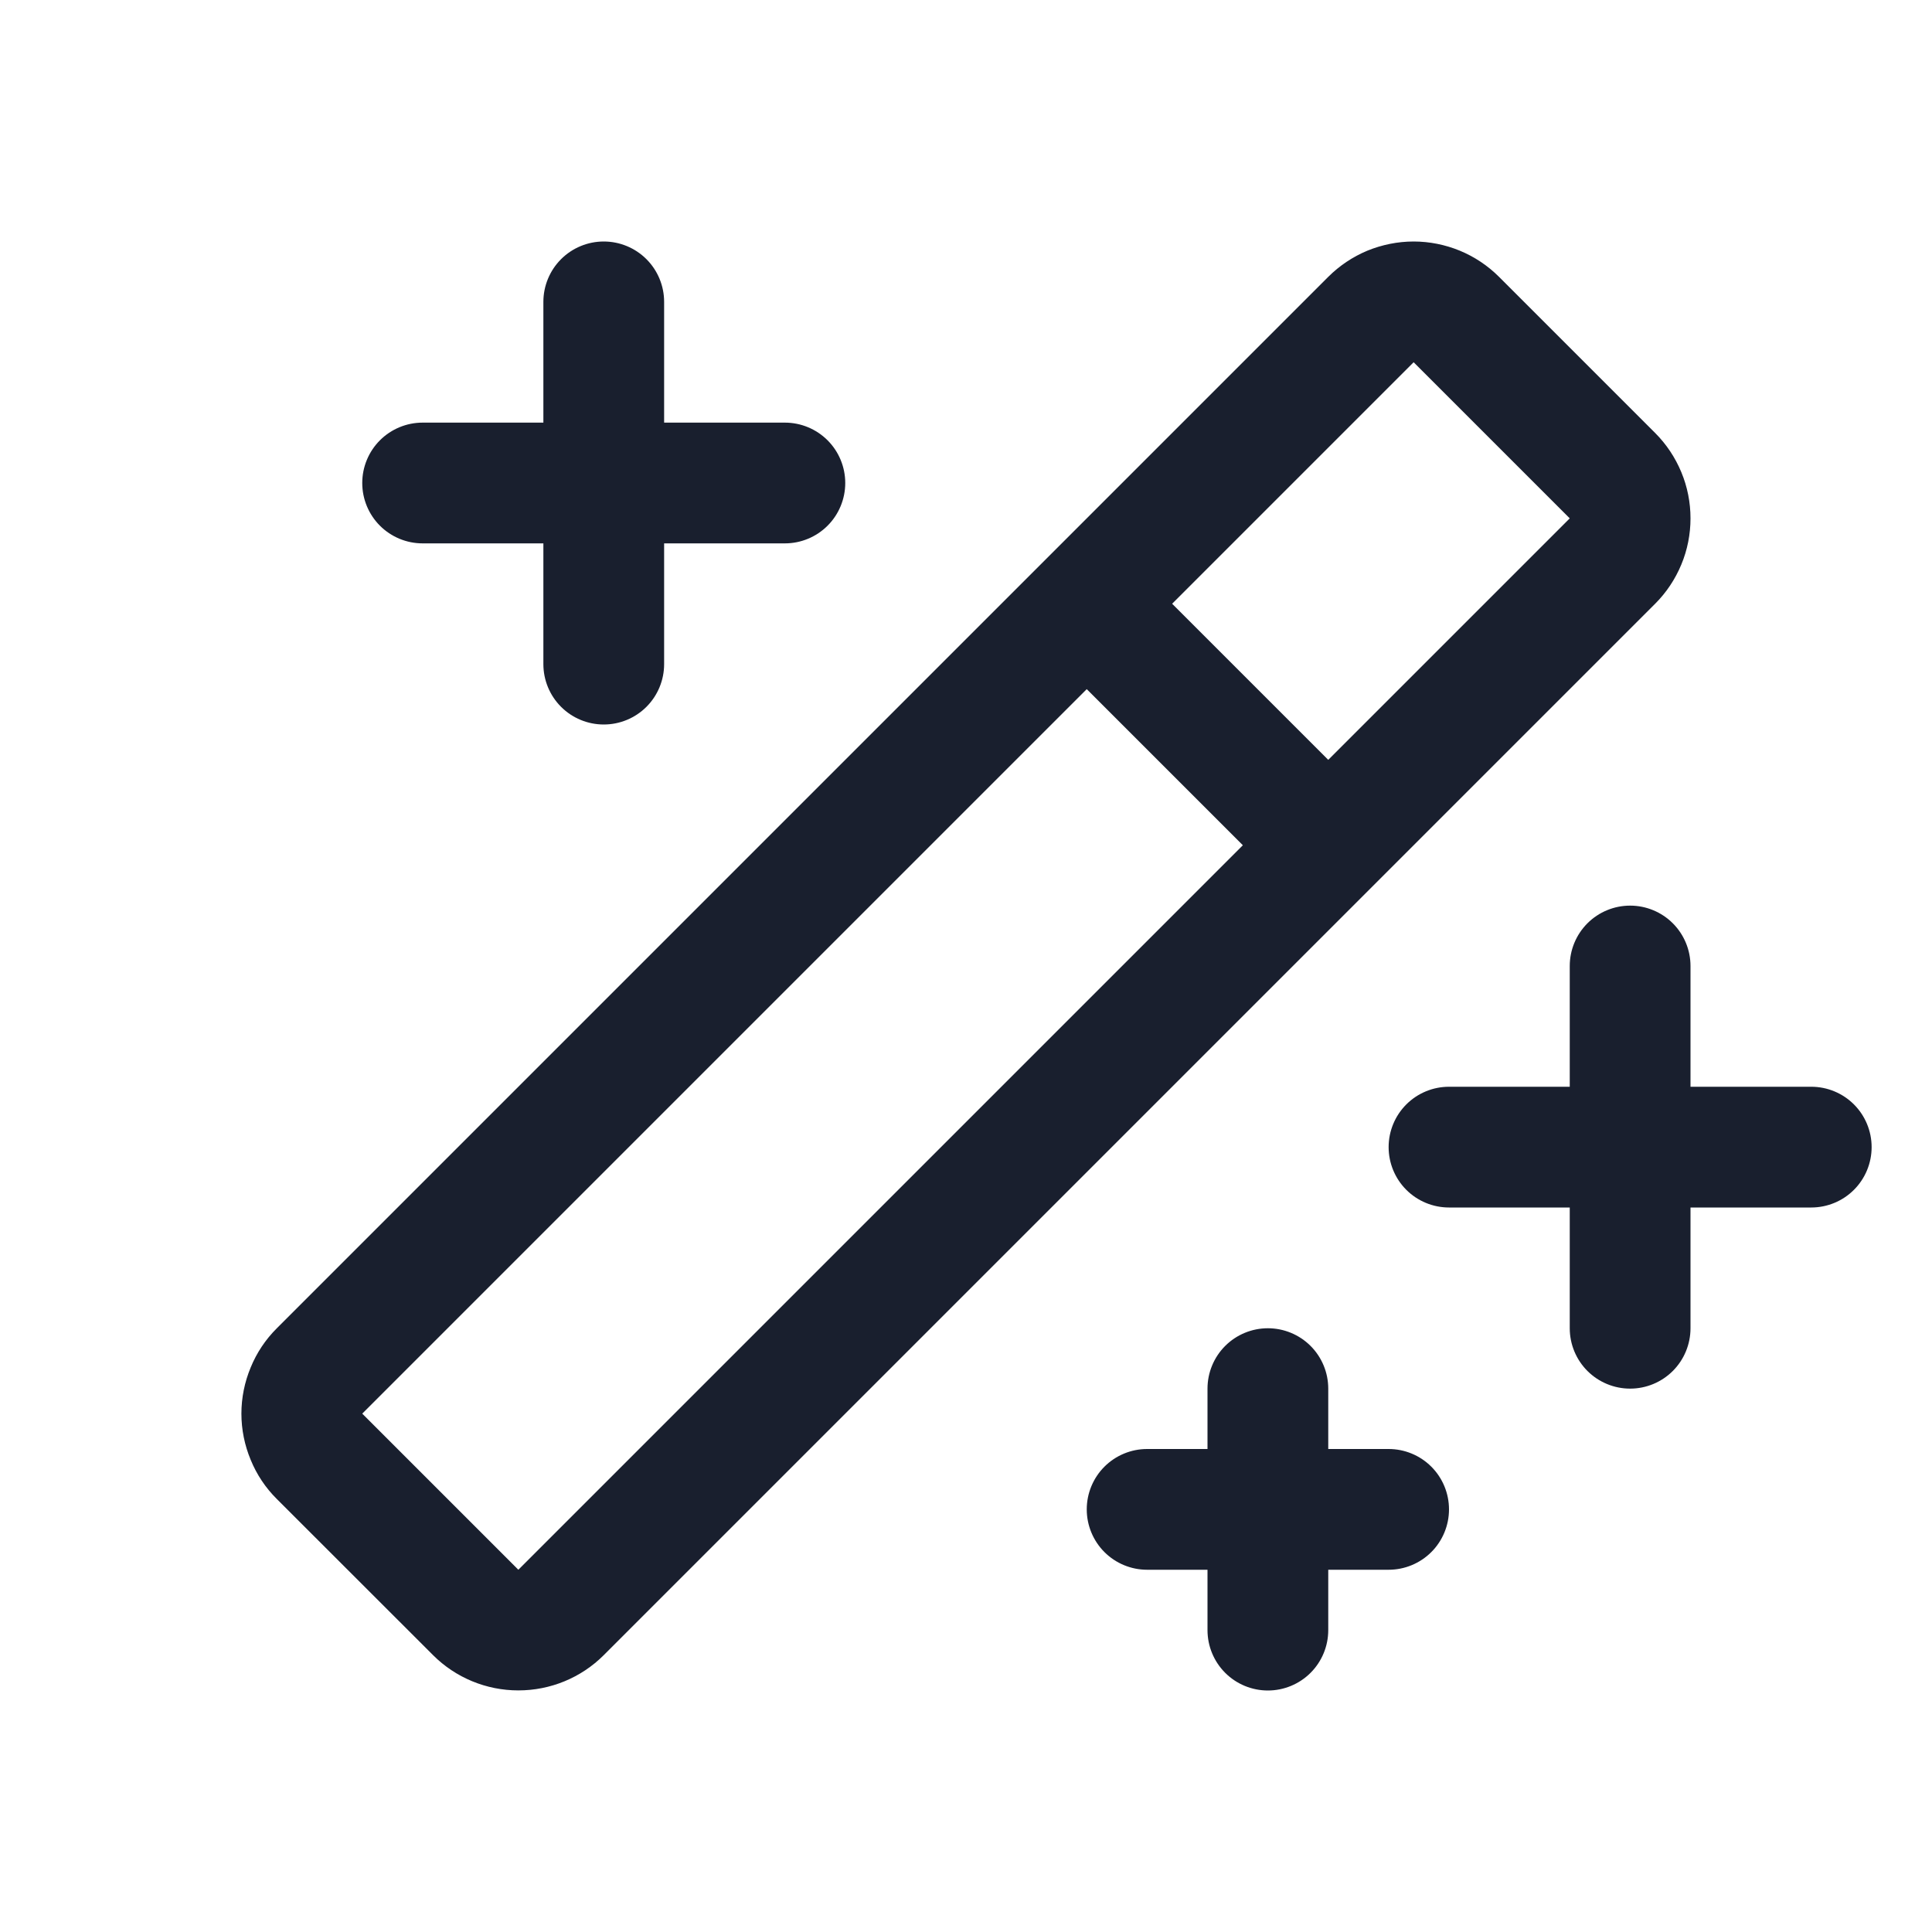 <svg width="20" height="20" viewBox="0 0 20 20" fill="none" xmlns="http://www.w3.org/2000/svg">
<path d="M3.75 5C3.75 4.834 3.816 4.675 3.933 4.558C4.05 4.441 4.209 4.375 4.375 4.375H5.625V3.125C5.625 2.959 5.691 2.8 5.808 2.683C5.925 2.566 6.084 2.5 6.25 2.5C6.416 2.5 6.575 2.566 6.692 2.683C6.809 2.8 6.875 2.959 6.875 3.125V4.375H8.125C8.291 4.375 8.45 4.441 8.567 4.558C8.684 4.675 8.75 4.834 8.75 5C8.75 5.166 8.684 5.325 8.567 5.442C8.45 5.559 8.291 5.625 8.125 5.625H6.875V6.875C6.875 7.041 6.809 7.2 6.692 7.317C6.575 7.434 6.416 7.5 6.25 7.5C6.084 7.5 5.925 7.434 5.808 7.317C5.691 7.2 5.625 7.041 5.625 6.875V5.625H4.375C4.209 5.625 4.05 5.559 3.933 5.442C3.816 5.325 3.75 5.166 3.75 5ZM14.375 15H13.75V14.375C13.75 14.209 13.684 14.05 13.567 13.933C13.45 13.816 13.291 13.75 13.125 13.75C12.959 13.75 12.8 13.816 12.683 13.933C12.566 14.05 12.5 14.209 12.5 14.375V15H11.875C11.709 15 11.55 15.066 11.433 15.183C11.316 15.3 11.25 15.459 11.25 15.625C11.25 15.791 11.316 15.95 11.433 16.067C11.55 16.184 11.709 16.25 11.875 16.25H12.5V16.875C12.5 17.041 12.566 17.2 12.683 17.317C12.8 17.434 12.959 17.5 13.125 17.5C13.291 17.5 13.45 17.434 13.567 17.317C13.684 17.2 13.75 17.041 13.75 16.875V16.25H14.375C14.541 16.25 14.7 16.184 14.817 16.067C14.934 15.95 15 15.791 15 15.625C15 15.459 14.934 15.3 14.817 15.183C14.7 15.066 14.541 15 14.375 15ZM18.75 11.25H17.5V10C17.5 9.834 17.434 9.675 17.317 9.558C17.2 9.441 17.041 9.375 16.875 9.375C16.709 9.375 16.55 9.441 16.433 9.558C16.316 9.675 16.25 9.834 16.25 10V11.25H15C14.834 11.25 14.675 11.316 14.558 11.433C14.441 11.55 14.375 11.709 14.375 11.875C14.375 12.041 14.441 12.2 14.558 12.317C14.675 12.434 14.834 12.5 15 12.5H16.25V13.75C16.25 13.916 16.316 14.075 16.433 14.192C16.55 14.309 16.709 14.375 16.875 14.375C17.041 14.375 17.2 14.309 17.317 14.192C17.434 14.075 17.5 13.916 17.5 13.75V12.5H18.75C18.916 12.5 19.075 12.434 19.192 12.317C19.309 12.2 19.375 12.041 19.375 11.875C19.375 11.709 19.309 11.55 19.192 11.433C19.075 11.316 18.916 11.25 18.75 11.25ZM17.134 6.25L6.25 17.134C6.016 17.368 5.698 17.499 5.366 17.499C5.035 17.499 4.717 17.368 4.483 17.134L2.866 15.518C2.749 15.402 2.657 15.264 2.595 15.112C2.532 14.961 2.499 14.798 2.499 14.634C2.499 14.47 2.532 14.307 2.595 14.156C2.657 14.004 2.749 13.866 2.866 13.75L13.75 2.866C13.866 2.75 14.004 2.658 14.155 2.595C14.307 2.533 14.47 2.5 14.634 2.5C14.798 2.5 14.961 2.533 15.112 2.595C15.264 2.658 15.402 2.75 15.518 2.866L17.134 4.482C17.25 4.598 17.342 4.736 17.405 4.888C17.468 5.039 17.5 5.202 17.5 5.366C17.5 5.53 17.468 5.693 17.405 5.844C17.342 5.996 17.25 6.134 17.134 6.25ZM12.866 8.75L11.25 7.134L3.75 14.634L5.366 16.25L12.866 8.75ZM16.25 5.366L14.634 3.75L12.134 6.25L13.75 7.866L16.25 5.366Z" fill="#191F2E"/>
</svg>
